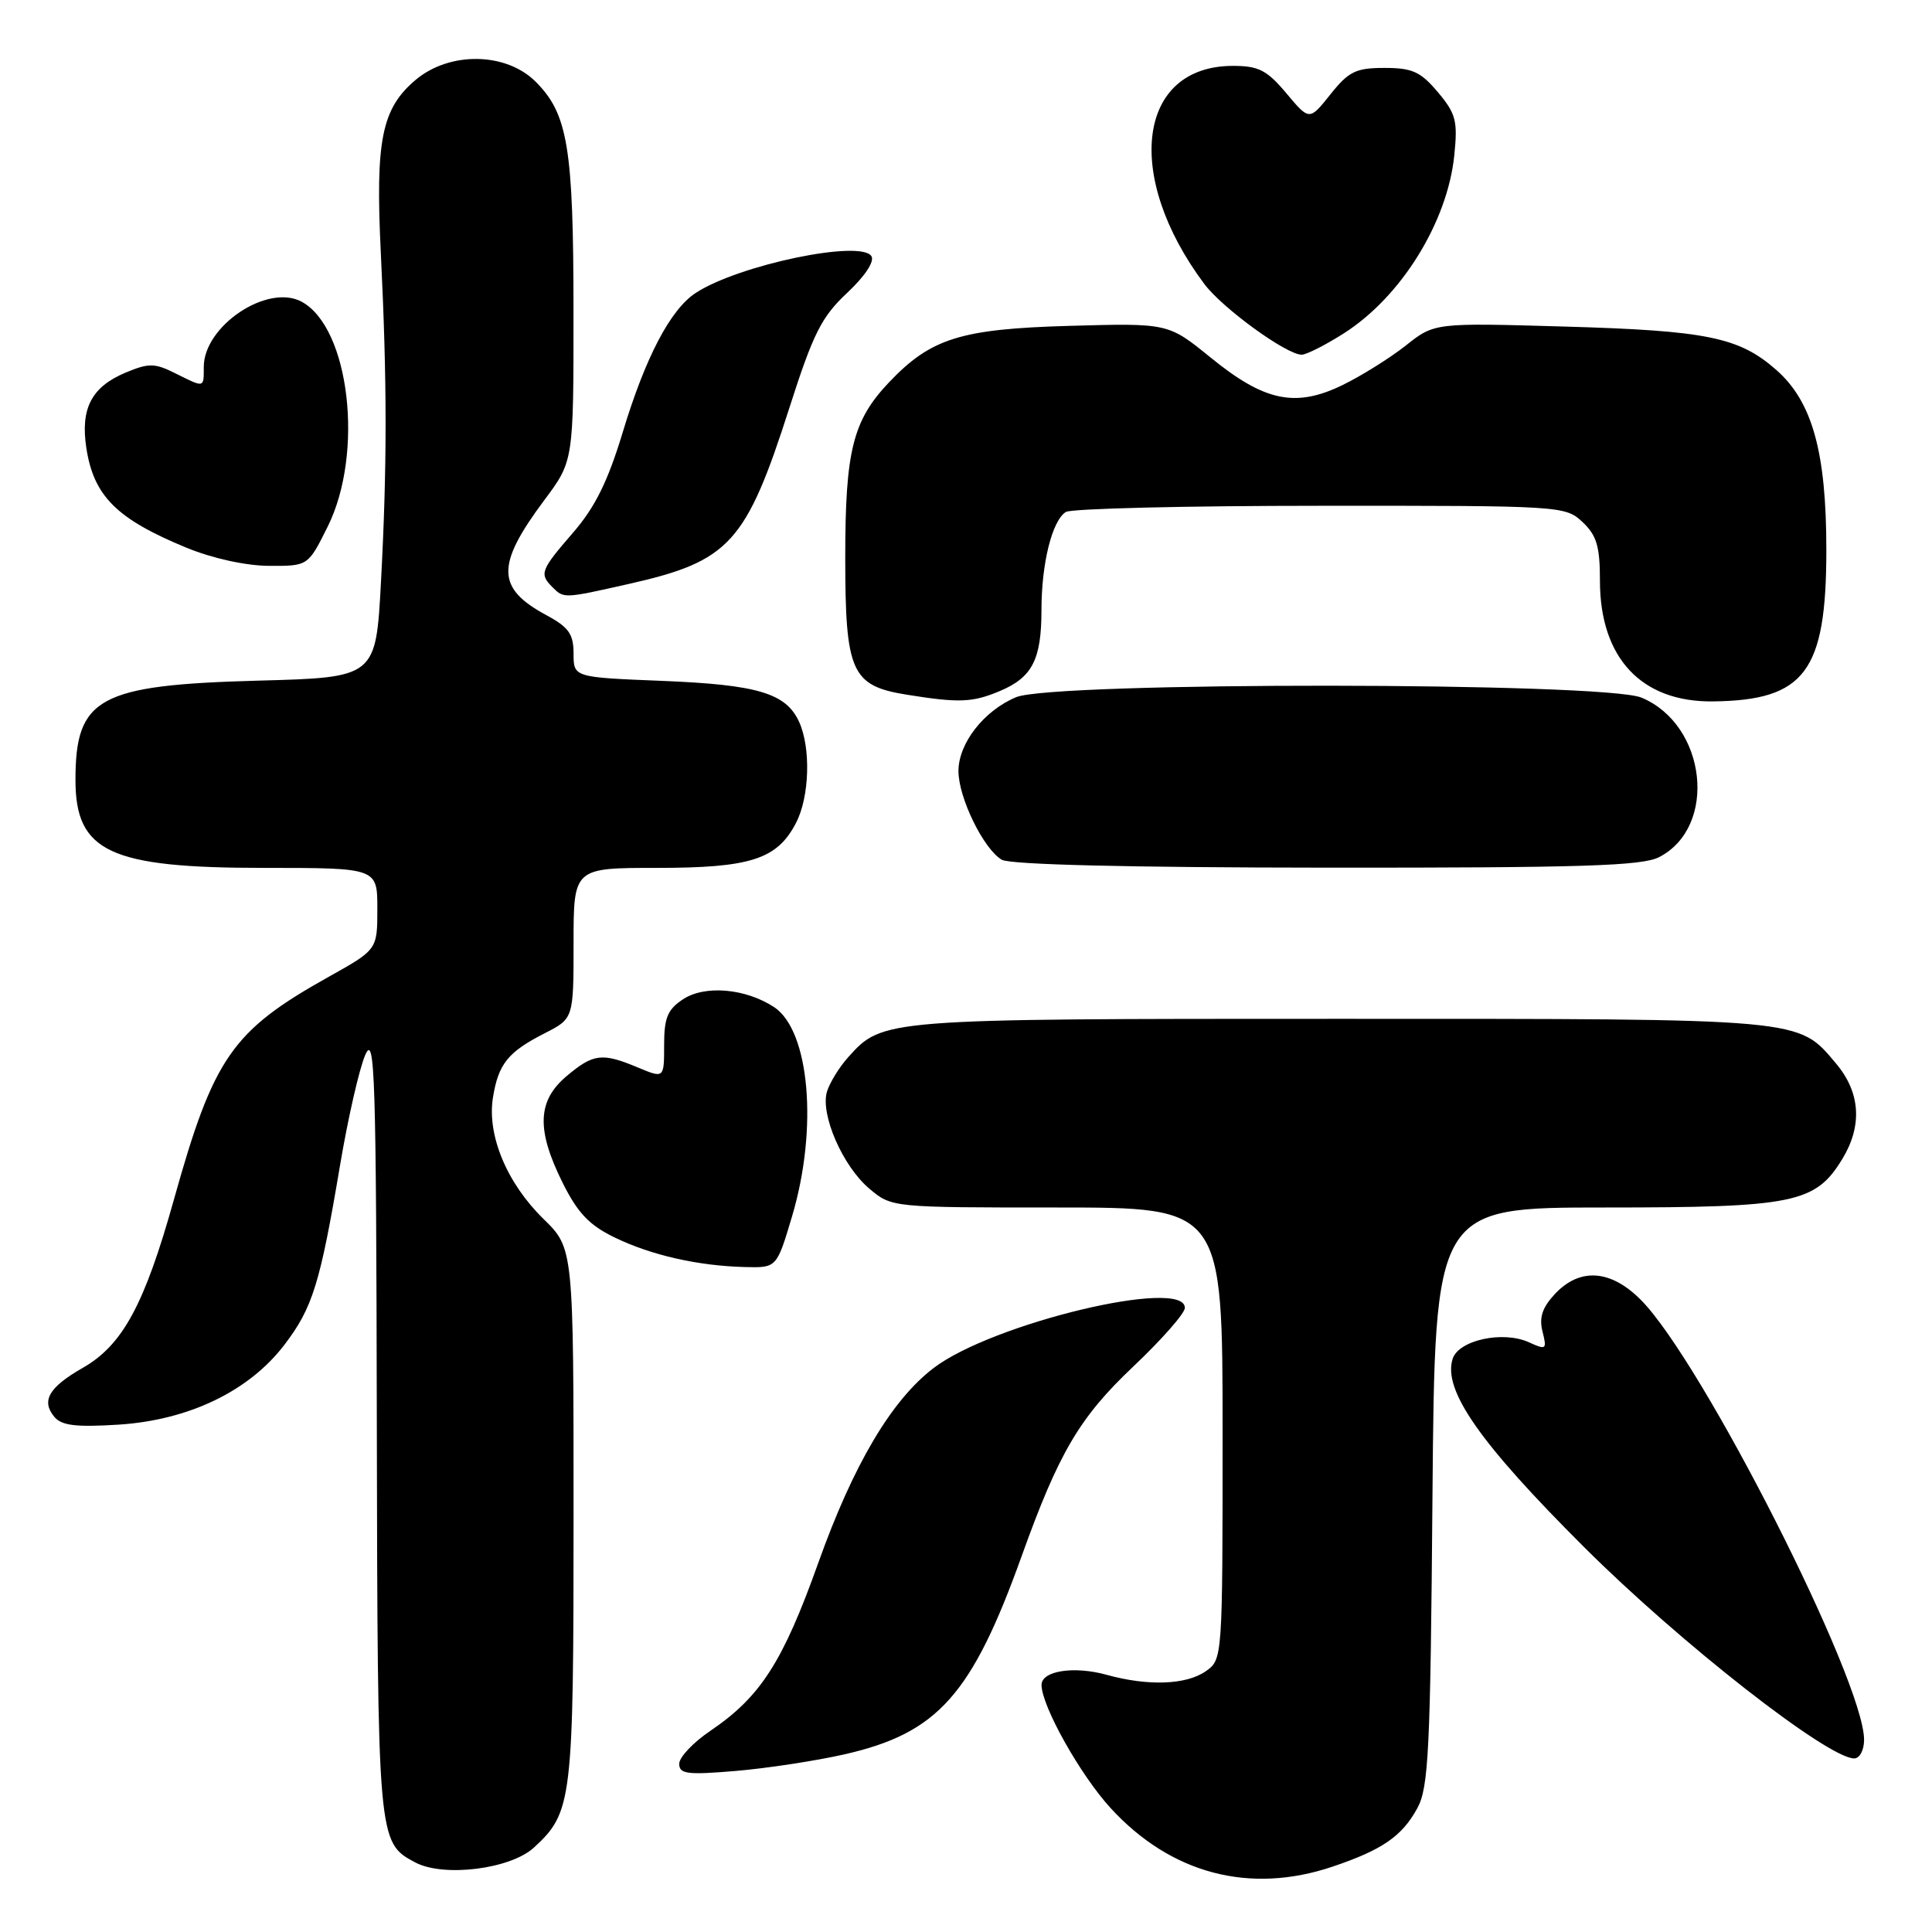 <?xml version="1.0" encoding="UTF-8" standalone="no"?>
<!DOCTYPE svg PUBLIC "-//W3C//DTD SVG 1.1//EN" "http://www.w3.org/Graphics/SVG/1.1/DTD/svg11.dtd" >
<svg xmlns="http://www.w3.org/2000/svg" xmlns:xlink="http://www.w3.org/1999/xlink" version="1.1" viewBox="0 0 256 256">
 <g >
 <path fill="currentColor"
d=" M 176.57 247.34 C 183.15 245.12 185.77 243.32 187.80 239.60 C 189.30 236.87 189.54 231.97 189.81 198.25 C 190.13 160.00 190.13 160.00 212.66 160.00 C 237.73 160.00 240.55 159.42 244.11 153.58 C 246.80 149.17 246.52 144.77 243.30 140.94 C 238.20 134.89 239.43 135.00 177.50 135.00 C 116.80 135.00 116.97 134.99 112.36 140.12 C 111.19 141.43 109.94 143.47 109.58 144.64 C 108.67 147.66 111.67 154.54 115.19 157.50 C 118.15 160.00 118.16 160.00 140.08 160.00 C 162.00 160.00 162.00 160.00 162.00 189.94 C 162.00 219.75 161.99 219.89 159.78 221.44 C 157.19 223.26 152.12 223.44 146.63 221.92 C 142.31 220.72 137.99 221.39 138.01 223.27 C 138.03 226.09 143.16 235.22 147.18 239.60 C 155.16 248.29 165.59 251.04 176.57 247.34 Z  M 70.75 244.81 C 75.83 240.13 76.00 238.71 76.00 200.74 C 76.00 165.41 76.00 165.41 72.01 161.51 C 67.16 156.77 64.51 150.41 65.32 145.42 C 66.04 140.97 67.31 139.39 72.18 136.91 C 76.00 134.96 76.00 134.96 76.00 124.98 C 76.00 115.00 76.00 115.00 87.05 115.00 C 99.46 115.00 102.99 113.86 105.48 109.03 C 107.27 105.59 107.46 99.11 105.89 95.66 C 104.16 91.85 100.41 90.73 87.75 90.22 C 76.00 89.75 76.00 89.75 76.00 86.60 C 76.00 84.02 75.36 83.11 72.43 81.53 C 65.75 77.94 65.69 74.90 72.11 66.29 C 76.00 61.09 76.00 61.09 75.99 41.29 C 75.99 19.57 75.25 15.10 70.98 10.83 C 67.06 6.91 59.60 6.79 55.09 10.57 C 50.57 14.38 49.73 18.55 50.46 33.51 C 51.30 50.60 51.30 61.77 50.48 77.13 C 49.80 89.77 49.80 89.77 34.15 90.19 C 13.07 90.77 10.00 92.44 10.00 103.34 C 10.00 112.88 14.53 115.00 34.97 115.00 C 50.00 115.00 50.00 115.00 50.00 120.41 C 50.00 125.83 50.00 125.83 43.56 129.43 C 30.73 136.60 28.31 140.09 23.03 159.00 C 19.15 172.86 16.25 178.23 10.98 181.24 C 6.47 183.82 5.43 185.61 7.20 187.74 C 8.16 188.90 10.07 189.13 15.74 188.77 C 25.03 188.17 33.00 184.33 37.68 178.20 C 41.43 173.29 42.42 170.08 45.06 154.39 C 46.11 148.16 47.61 141.59 48.40 139.78 C 49.67 136.87 49.85 142.40 49.93 188.50 C 50.04 244.04 50.04 244.13 55.02 246.78 C 58.78 248.78 67.65 247.67 70.75 244.81 Z  M 111.94 232.45 C 124.25 229.64 128.77 224.59 135.38 206.18 C 140.31 192.45 143.04 187.81 150.19 181.05 C 153.93 177.51 157.00 174.02 157.00 173.30 C 157.00 169.23 131.48 175.34 123.71 181.27 C 118.13 185.52 113.07 194.07 108.43 207.08 C 103.74 220.21 100.78 224.83 94.16 229.32 C 91.87 230.86 90.00 232.84 90.00 233.71 C 90.00 235.07 91.06 235.20 97.49 234.66 C 101.62 234.31 108.12 233.32 111.94 232.45 Z  M 247.00 230.53 C 247.00 222.71 225.53 180.39 217.43 172.25 C 213.43 168.22 209.35 167.94 206.05 171.44 C 204.37 173.24 203.92 174.56 204.39 176.43 C 204.99 178.82 204.89 178.91 202.59 177.86 C 199.15 176.29 193.27 177.57 192.48 180.06 C 191.17 184.20 196.07 191.21 209.93 205.03 C 222.63 217.70 242.20 233.00 245.69 233.00 C 246.42 233.00 247.00 231.90 247.00 230.53 Z  M 104.96 161.14 C 108.41 149.54 107.29 136.55 102.56 133.44 C 98.78 130.97 93.41 130.50 90.52 132.40 C 88.46 133.75 88.00 134.85 88.00 138.47 C 88.00 142.90 88.00 142.90 84.53 141.45 C 79.78 139.46 78.63 139.60 75.08 142.59 C 71.19 145.86 71.05 149.70 74.56 156.74 C 76.54 160.72 78.09 162.35 81.44 163.97 C 86.31 166.33 92.48 167.73 98.71 167.89 C 102.92 168.00 102.92 168.00 104.96 161.14 Z  M 219.85 113.57 C 227.64 109.55 226.14 96.04 217.51 92.44 C 212.56 90.37 139.57 90.32 134.64 92.38 C 130.38 94.16 127.00 98.49 127.00 102.17 C 127.00 105.70 130.33 112.51 132.74 113.92 C 133.86 114.57 149.51 114.95 175.80 114.97 C 209.63 114.99 217.60 114.74 219.85 113.57 Z  M 132.45 91.58 C 136.78 89.77 138.00 87.41 138.00 80.81 C 138.00 74.65 139.41 68.99 141.23 67.84 C 141.93 67.39 157.10 67.02 174.94 67.02 C 206.87 67.00 207.41 67.03 209.69 69.17 C 211.57 70.94 212.00 72.39 212.00 76.94 C 212.00 87.19 217.50 93.06 227.00 92.94 C 239.16 92.79 242.00 89.00 242.00 72.86 C 242.00 59.89 240.14 53.21 235.36 49.01 C 230.43 44.68 226.19 43.81 207.29 43.27 C 190.07 42.77 190.07 42.77 186.27 45.79 C 184.18 47.44 180.39 49.81 177.86 51.04 C 171.65 54.05 167.54 53.19 160.38 47.35 C 154.79 42.81 154.79 42.81 141.65 43.18 C 127.27 43.59 123.34 44.83 117.80 50.66 C 113.00 55.72 112.00 59.72 112.00 73.86 C 112.00 89.03 112.81 90.86 120.09 92.04 C 127.04 93.16 128.84 93.10 132.45 91.58 Z  M 83.30 77.38 C 96.69 74.36 98.85 71.99 104.61 54.00 C 107.76 44.16 108.87 41.97 112.25 38.81 C 114.60 36.61 115.90 34.65 115.47 33.95 C 114.09 31.72 97.91 35.09 92.21 38.80 C 88.85 40.97 85.52 47.33 82.52 57.26 C 80.55 63.77 78.86 67.20 75.94 70.57 C 71.62 75.56 71.44 76.04 73.20 77.80 C 74.72 79.32 74.69 79.32 83.30 77.38 Z  M 43.41 69.80 C 48.27 60.06 46.33 43.39 39.95 39.97 C 35.43 37.55 27.00 43.19 27.00 48.63 C 27.00 51.44 27.13 51.41 23.22 49.46 C 20.49 48.10 19.72 48.09 16.65 49.37 C 12.13 51.26 10.64 54.13 11.44 59.36 C 12.42 65.74 15.46 68.77 24.72 72.58 C 28.19 74.00 32.57 74.96 35.66 74.98 C 40.82 75.00 40.82 75.00 43.41 69.80 Z  M 178.05 44.18 C 185.64 39.36 191.79 29.46 192.70 20.59 C 193.17 16.03 192.92 15.06 190.53 12.22 C 188.24 9.50 187.15 9.00 183.45 9.00 C 179.66 9.00 178.72 9.46 176.29 12.50 C 173.50 16.00 173.50 16.00 170.45 12.36 C 167.87 9.29 166.77 8.73 163.37 8.73 C 150.75 8.73 148.84 23.27 159.58 37.63 C 161.98 40.84 170.46 47.00 172.48 47.00 C 173.10 47.00 175.61 45.73 178.05 44.18 Z "/>
</g>
</svg>